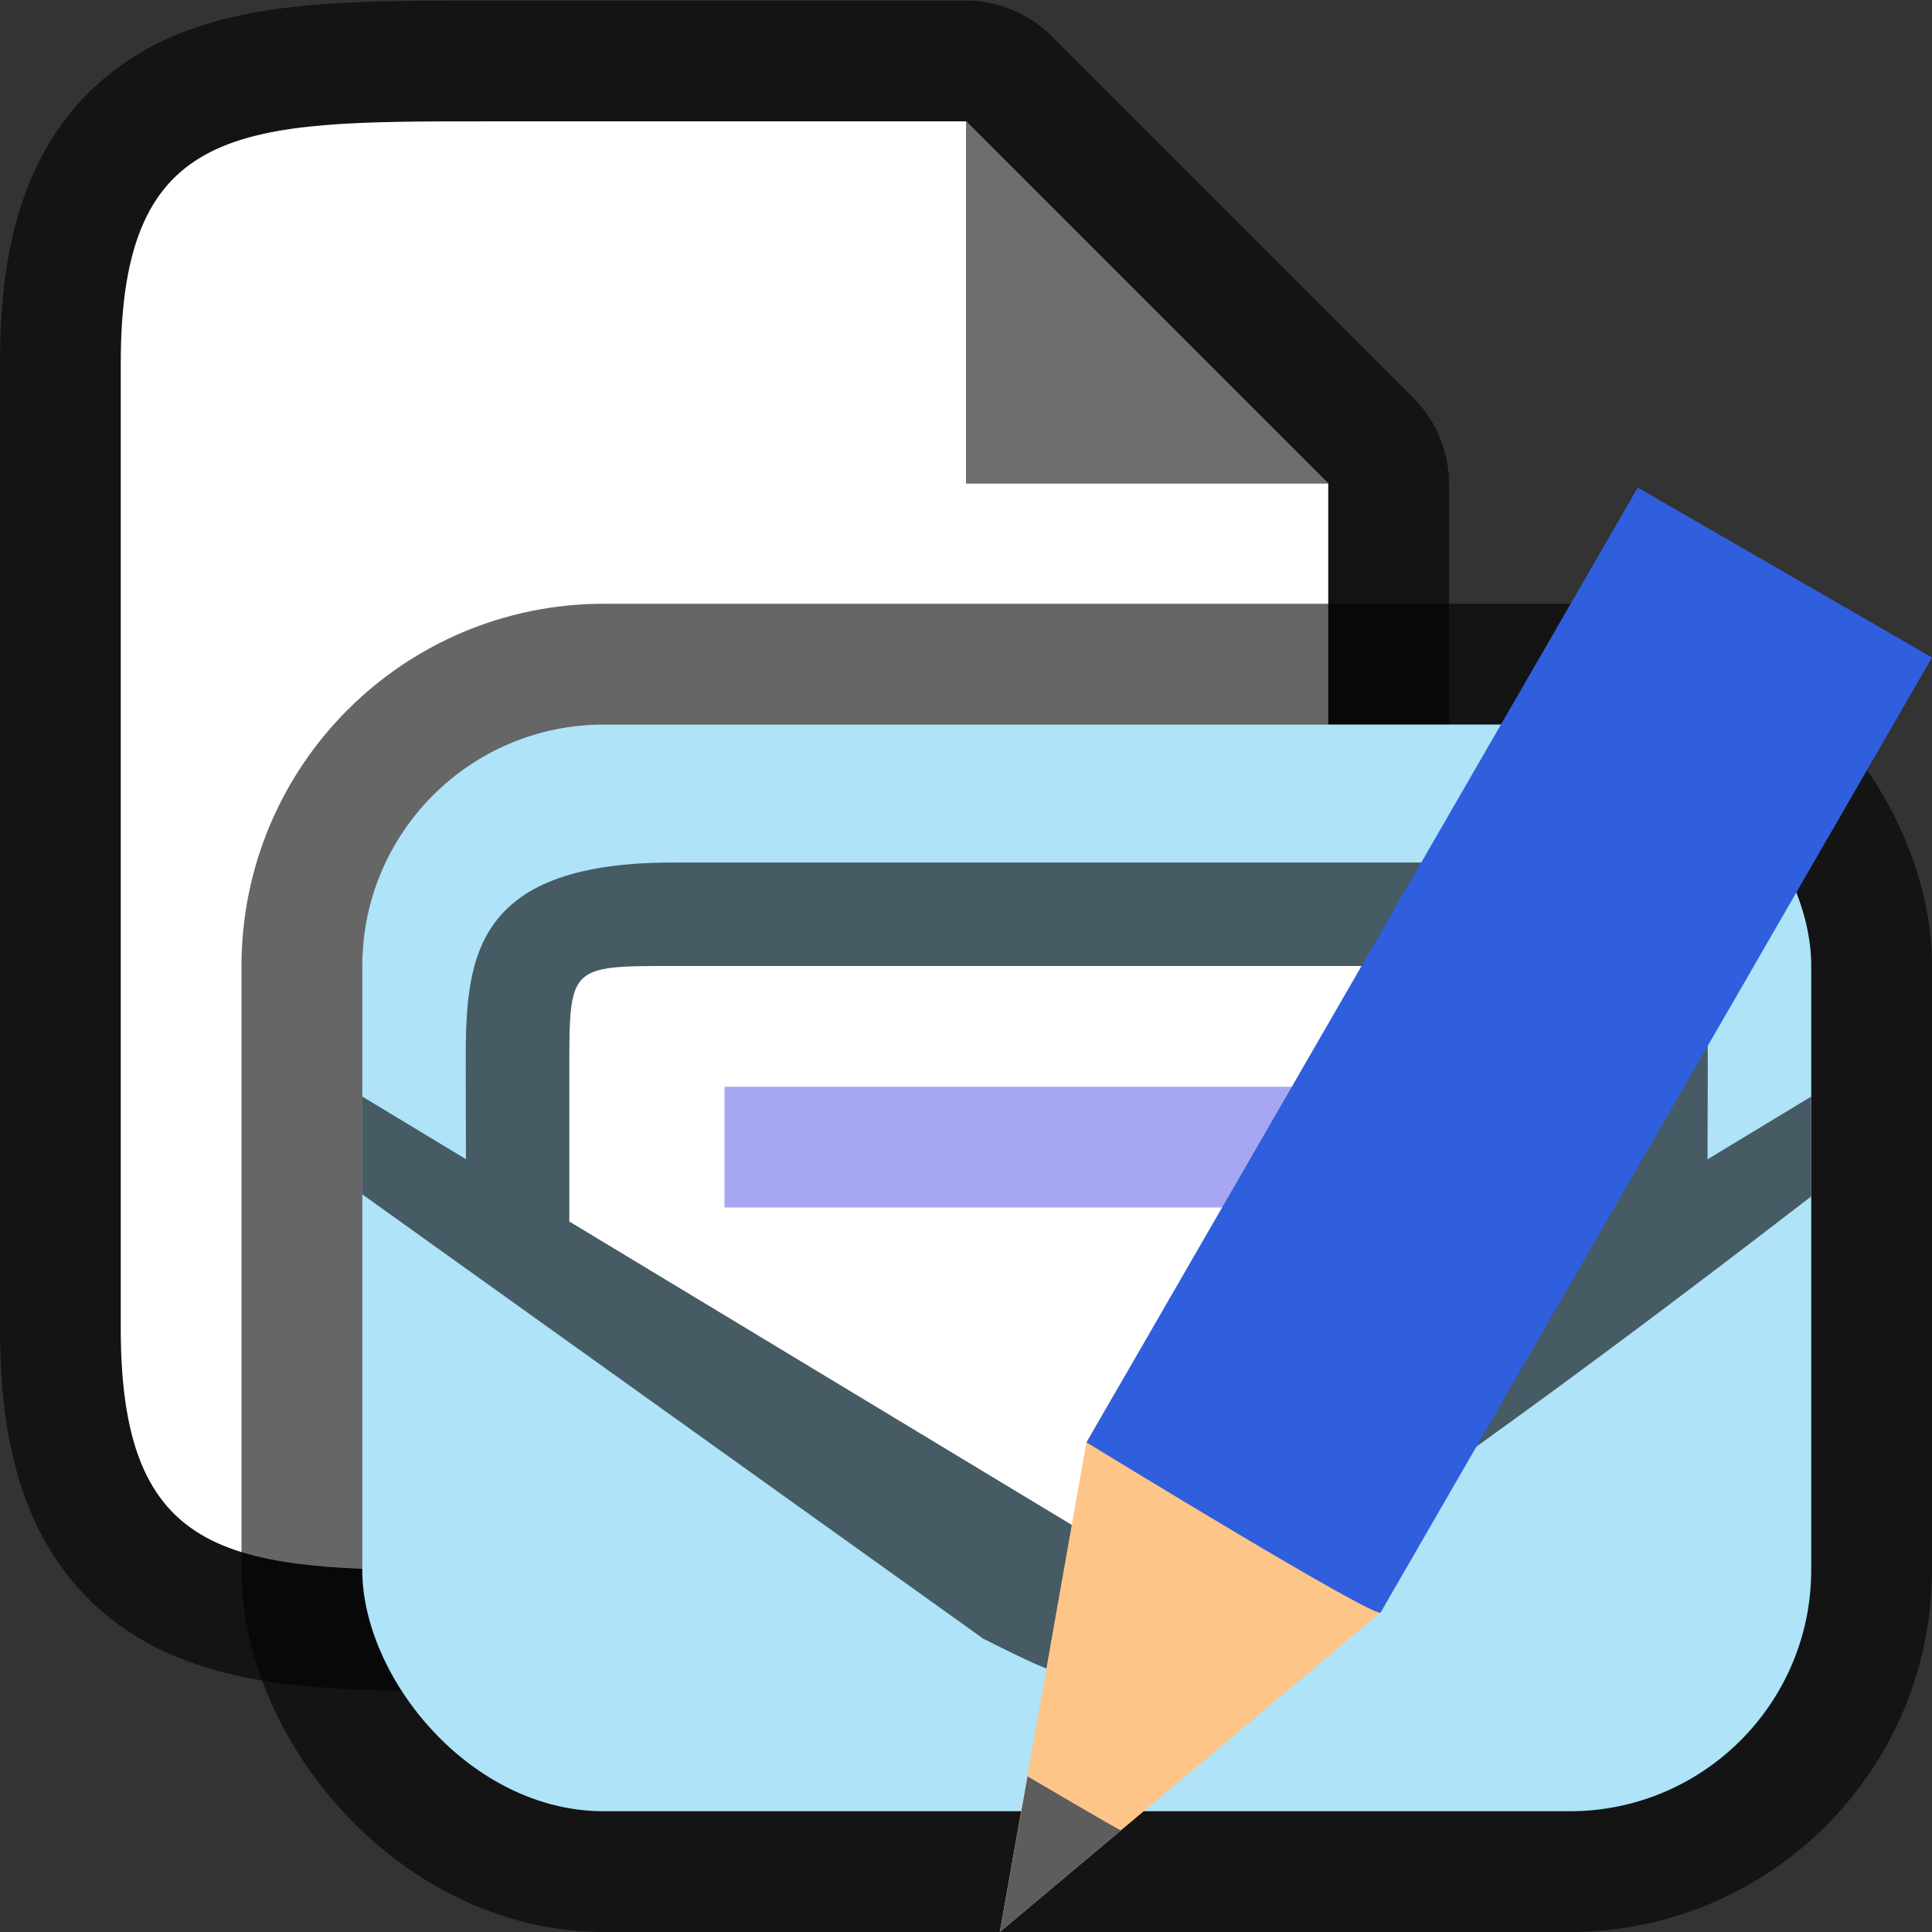 <svg xmlns="http://www.w3.org/2000/svg" viewBox="0 0 16 16"><rect x="0" y="0" width="16" height="16" fill="#333333" stroke="none"/><path d="M1 11.005v-8c0-2 1-2 3-2h4l3 3v7c0 2-1 2-3 2H4c-2 0-3 0-3-2z" opacity=".6" stroke="#000" stroke-width="2" stroke-linejoin="round"/><path d="M1 11.005v-8c0-2 1-2 3-2h4l3 3v7c0 2-1 2-3 2H4c-2 0-3 0-3-2z" fill="#fff"/><path d="M8 4.005v-3l3 3z" fill="#6d6d6d"/><rect ry="2" y="6" x="3" height="9" width="12" rx="2" opacity=".6" fill="#000609" stroke="#000" stroke-width="2" stroke-linecap="round" stroke-linejoin="round"/><rect width="12" height="9" x="3" y="6" ry="2" fill="#aee3f8"/><path d="M9 13l4.857-3.238v-1.05c0-.714 0-.714-.714-.714H4.857c-.714 0-.714 0-.714.715v1.049z" fill="#fff"/><path d="M5.571 7.143c-1.714 0-1.714.857-1.714 1.714l.002.743L3 9.081v.81l5.143 3.68C9 14 9 14 9.857 13.571c1.7-1.026 4.098-2.858 5.143-3.663v-.827l-.859.52.002-.744c0-.857 0-1.714-1.714-1.714zM12.43 8c.857 0 .857 0 .857.857v1.26l-4.288 2.586-4.284-2.587V8.857c0-.857 0-.857.857-.857z" style="line-height:125%;-inkscape-font-specification:Ubuntu;text-align:center" font-weight="400" font-size="15" font-family="Ubuntu" letter-spacing="0" word-spacing="0" text-anchor="middle" fill="#465b63"/><path style="line-height:normal;font-variant-ligatures:normal;font-variant-position:normal;font-variant-caps:normal;font-variant-numeric:normal;font-variant-alternates:normal;font-feature-settings:normal;text-indent:0;text-align:start;text-decoration-line:none;text-decoration-style:solid;text-decoration-color:#000;text-transform:none;text-orientation:mixed;white-space:normal;shape-padding:0;isolation:auto;mix-blend-mode:normal;marker:none" d="M6 9v1h6V9z" color="#000" font-weight="400" font-family="sans-serif" overflow="visible" fill="#a7a7f1"/><g stroke-width="27.2"><path d="M11.435 13.352L8.28 16l.717-4.055.263-.457 2.438 1.408z" fill="#fec589"/><path style="marker:none" d="M8.51 14.71L8.28 16l1.004-.842c-.004.007-.776-.448-.776-.448z" color="#000" overflow="visible" fill="#5d5d5d"/><path d="M8.998 11.945s2.438 1.495 2.437 1.407L16 5.445l-2.437-1.407z" fill="#2f5fdd"/></g></svg>